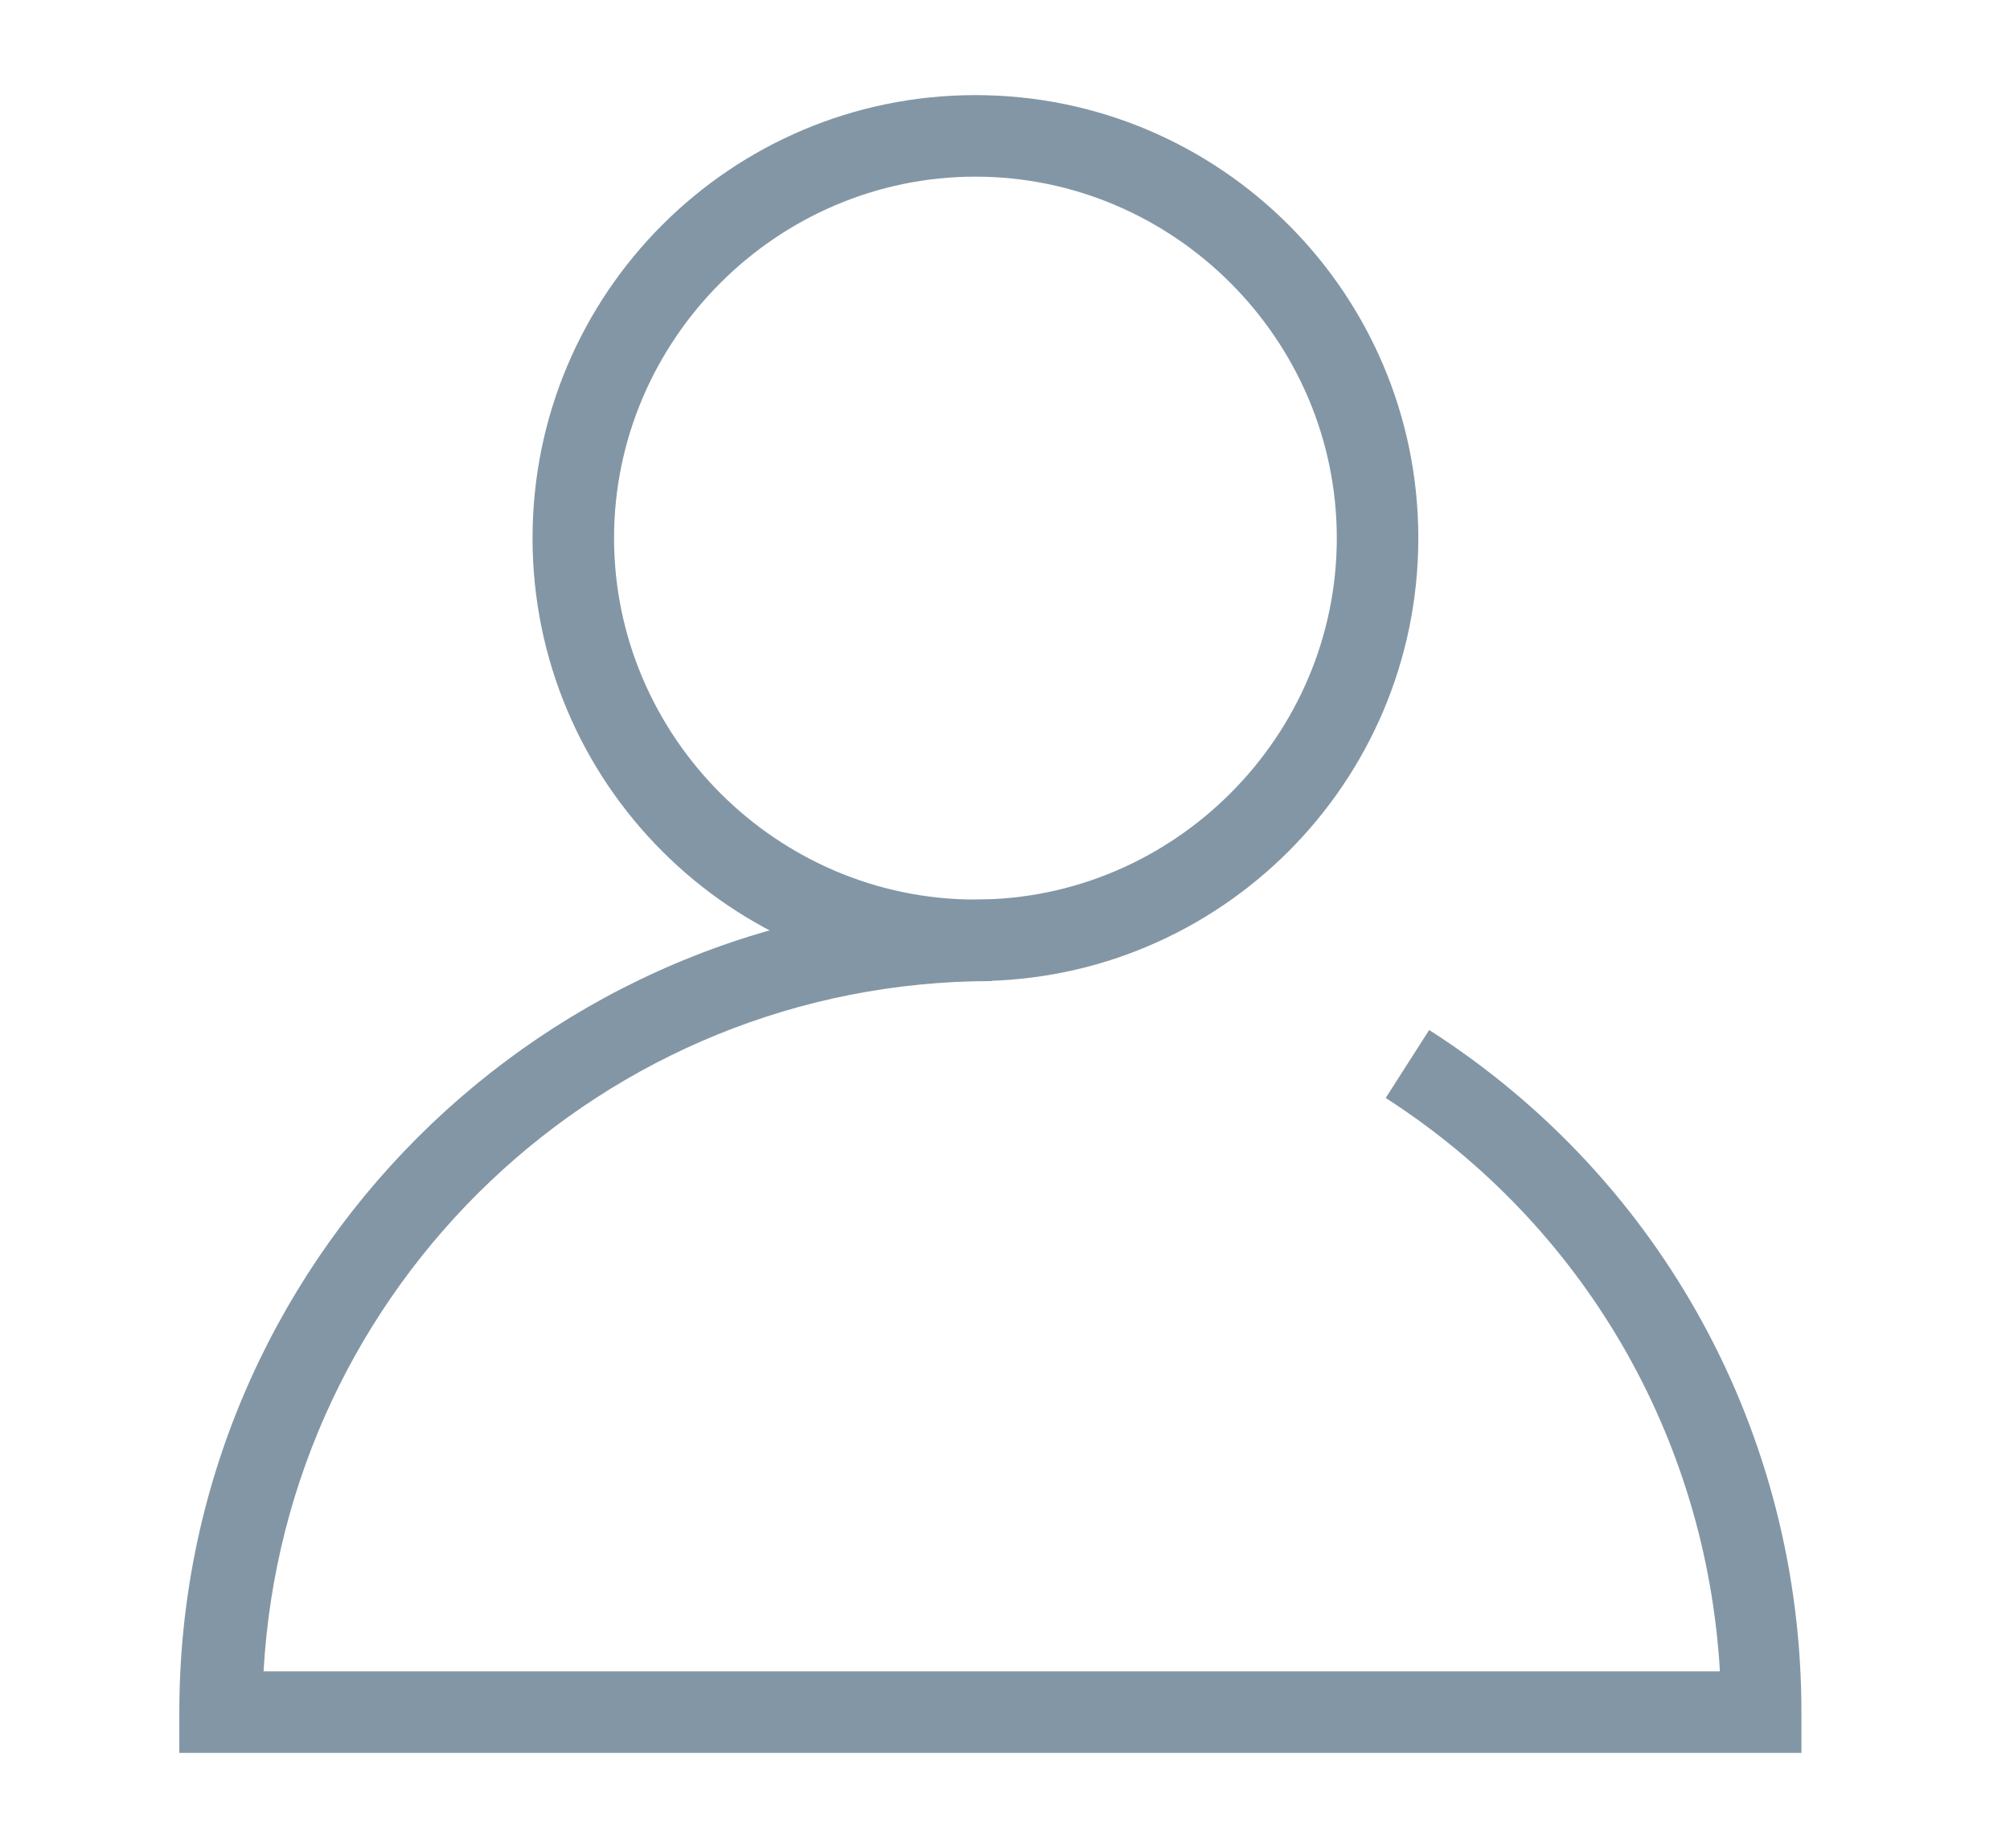 <?xml version="1.0" standalone="no"?><!DOCTYPE svg PUBLIC "-//W3C//DTD SVG 1.1//EN" "http://www.w3.org/Graphics/SVG/1.1/DTD/svg11.dtd"><svg t="1617970121797" class="icon" viewBox="0 0 1114 1024" version="1.1" xmlns="http://www.w3.org/2000/svg" p-id="13035" xmlns:xlink="http://www.w3.org/1999/xlink" width="326.367" height="300"><defs><style type="text/css"></style></defs><path d="M540.612 543.624c-135.529 0-245.459-109.929-245.459-245.459S405.082 52.706 540.612 52.706s245.459 109.929 245.459 245.459-109.929 245.459-245.459 245.459z m0-445.741c-109.929 0-200.282 90.353-200.282 200.282s90.353 200.282 200.282 200.282 200.282-90.353 200.282-200.282-90.353-200.282-200.282-200.282z" p-id="13036" fill="#8396A5"></path><path d="M999.906 971.294H99.388V948.706c0-248.471 201.788-450.259 450.259-450.259v45.176c-215.341 0-391.529 168.659-403.576 382.494h807.153c-7.529-129.506-75.294-246.965-185.224-317.741l24.094-37.647c129.506 82.824 206.306 224.376 206.306 377.976v22.588z" p-id="13037" fill="#8396A5"></path></svg>